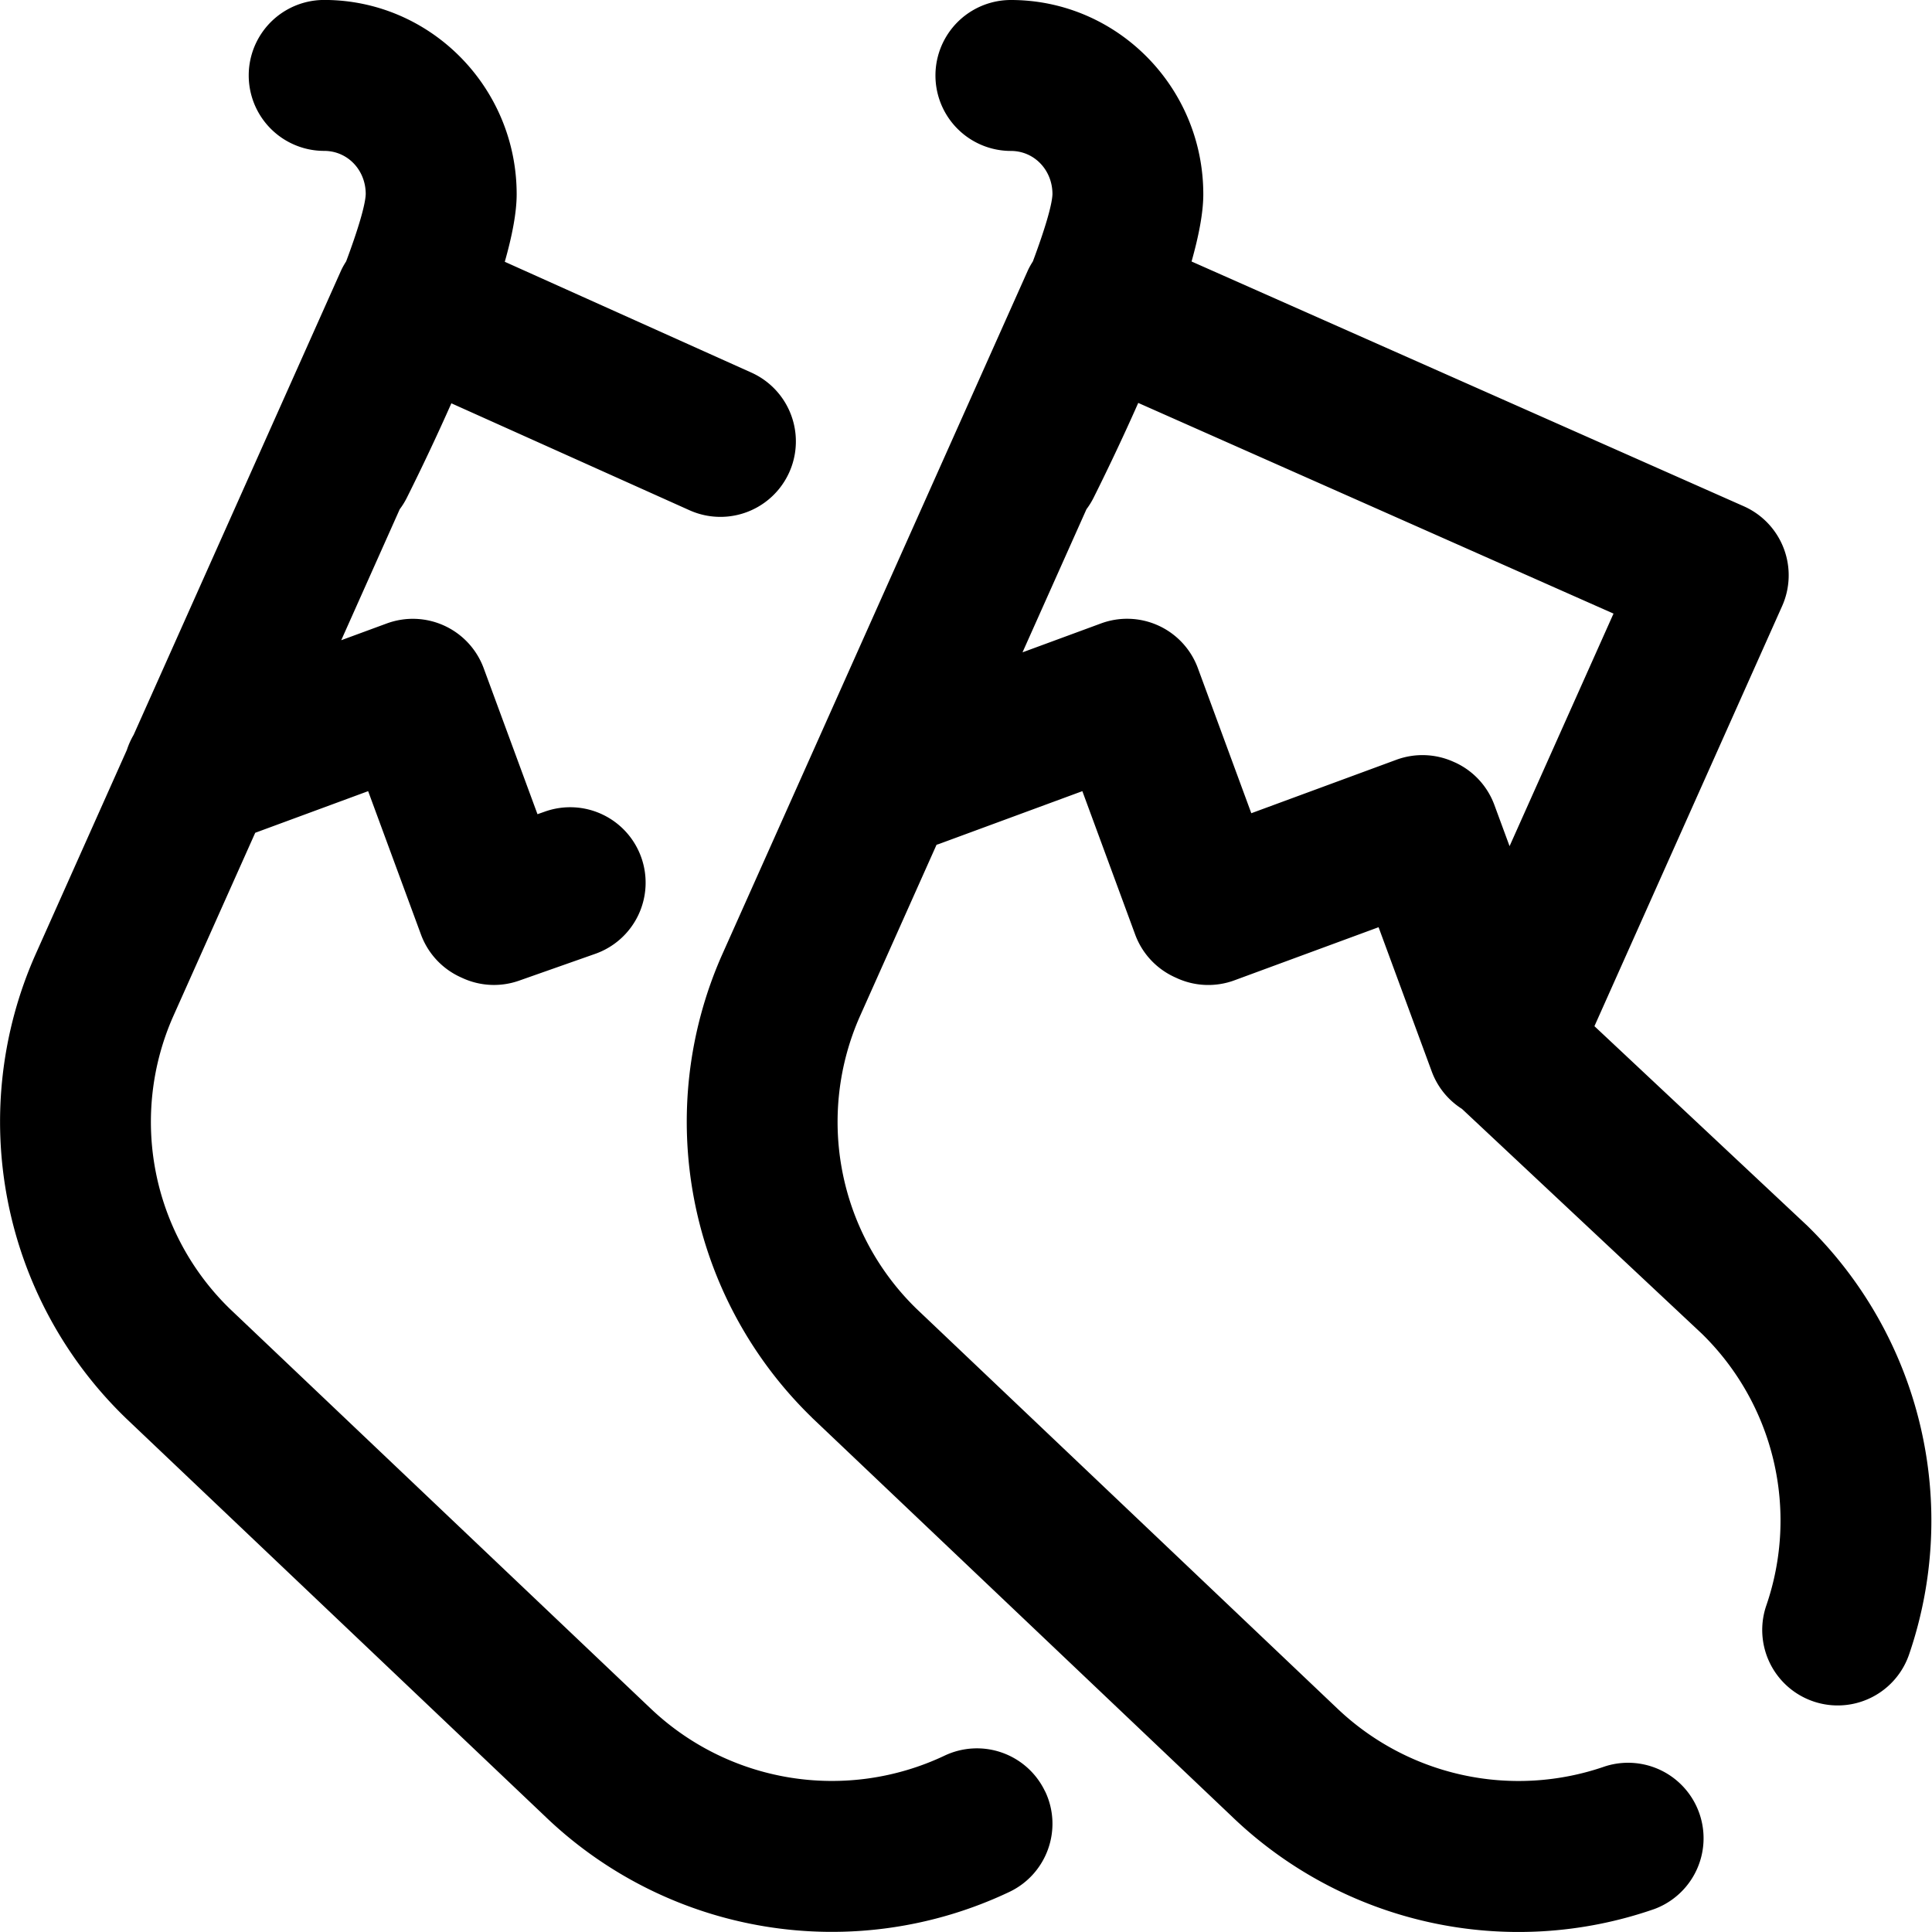 <svg width="40" height="40" viewBox="0 0 40 40" fill="none" xmlns="http://www.w3.org/2000/svg"><g clip-path="url(#a)"><path d="M37.399 25.36a1.002 1.002 0 0 0-.019-.018l-4.369-4.096 3.886-8.698a1.563 1.563 0 0 0-.793-2.066L24.67 5.414c.15-.533.243-1.014.243-1.39C24.914 1.803 23.127 0 20.93 0a1.562 1.562 0 0 0 0 3.125c.482 0 .86.394.86.894-.008.228-.16.735-.405 1.392-.04.064-.079.13-.11.201l-6.323 14.151a8.534 8.534 0 0 0 1.853 9.581l.01.011 8.673 8.237a8.56 8.56 0 0 0 8.765 1.932 1.563 1.563 0 0 0-1.023-2.953 5.442 5.442 0 0 1-5.574-1.229l-.011-.01-8.672-8.237a5.4 5.4 0 0 1-1.168-6.057l1.585-3.548.05-.016 2.969-1.094 1.094 2.97c.143.388.435.704.812.878l.046.021c.376.174.806.191 1.195.048l2.986-1.1 1.1 2.985c.123.334.348.6.627.777l4.965 4.653a5.407 5.407 0 0 1 1.337 5.624 1.562 1.562 0 1 0 2.953 1.022 8.542 8.542 0 0 0-2.125-8.899zm-8.488-9.63l-3.004 1.107-1.106-3.003a1.561 1.561 0 0 0-2.007-.926l-1.624.598 1.324-2.963c.055-.073.104-.152.147-.237.235-.47.577-1.177.925-1.964l9.84 4.362-2.152 4.815-.314-.852a1.562 1.562 0 0 0-.81-.879l-.024-.01a1.563 1.563 0 0 0-1.195-.048zm-7.272 21.36c.37.78.037 1.711-.743 2.081a8.57 8.57 0 0 1-9.626-1.58l-8.672-8.237-.01-.01a8.534 8.534 0 0 1-1.853-9.582l1.892-4.236a1.59 1.59 0 0 1 .14-.312l4.29-9.603c.031-.07.07-.137.11-.2.245-.657.397-1.165.405-1.393 0-.5-.377-.894-.86-.894a1.562 1.562 0 1 1 0-3.125c2.197 0 3.985 1.805 3.985 4.023 0 .378-.094.863-.246 1.398l5.105 2.294a1.562 1.562 0 0 1-1.281 2.85L9.345 8.35a47.521 47.521 0 0 1-.922 1.956 1.558 1.558 0 0 1-.147.237l-1.211 2.712.943-.347a1.563 1.563 0 0 1 2.006.926l1.114 3.023.143-.05a1.562 1.562 0 1 1 1.039 2.946l-1.562.55a1.56 1.56 0 0 1-1.174-.054l-.046-.021a1.564 1.564 0 0 1-.812-.879L7.622 16.38l-2.338.862-1.696 3.796a5.4 5.4 0 0 0 1.168 6.057l8.671 8.236.011.01a5.448 5.448 0 0 0 6.12 1.007 1.562 1.562 0 0 1 2.08.743z" fill="#000"/></g><defs><clipPath id="a"><path fill="#fff" d="M0 0h40v40H0z"/></clipPath></defs></svg>